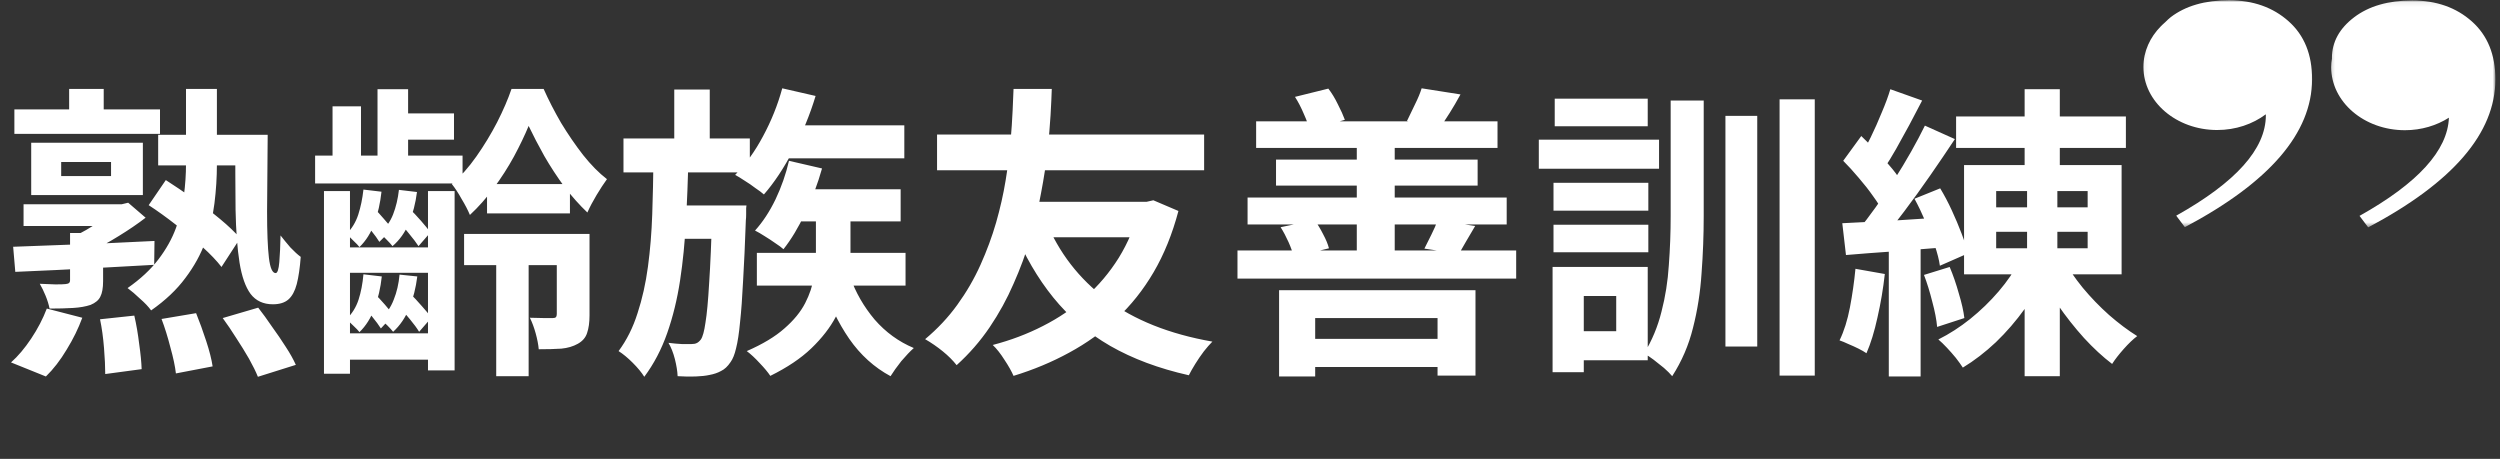<svg width="523" height="96" viewBox="0 0 523 96" fill="none" xmlns="http://www.w3.org/2000/svg">
<rect x="0" y="0" width="523" height="96" fill="#333333" stroke="none"/>
<path d="M14.464 18.601H21.696V25.256H14.464V18.601ZM3.008 22.889H33.472V28.009H3.008V22.889ZM33.088 28.201H52.8V34.6H33.088V28.201ZM4.928 42.728H26.176V47.273H4.928V42.728ZM12.8 33.897V36.84H23.232V33.897H12.8ZM6.528 29.864H29.888V40.809H6.528V29.864ZM24 42.728H25.472L26.816 42.408L30.464 45.544C28.8 46.825 26.923 48.105 24.832 49.385C22.784 50.664 20.779 51.752 18.816 52.648C18.475 52.136 17.984 51.539 17.344 50.856C16.747 50.174 16.235 49.641 15.808 49.257C17.301 48.574 18.816 47.699 20.352 46.633C21.931 45.566 23.147 44.606 24 43.752V42.728ZM14.656 48.745H21.568V58.792C21.568 60.243 21.376 61.331 20.992 62.056C20.651 62.782 19.968 63.358 18.944 63.785C17.92 64.126 16.704 64.339 15.296 64.424C13.888 64.51 12.245 64.552 10.368 64.552C10.197 63.699 9.92 62.803 9.536 61.864C9.152 60.926 8.747 60.094 8.32 59.368C9.429 59.411 10.517 59.454 11.584 59.496C12.651 59.496 13.355 59.475 13.696 59.432C14.037 59.39 14.272 59.326 14.4 59.24C14.571 59.112 14.656 58.899 14.656 58.6V48.745ZM2.752 51.624C5.269 51.539 8.128 51.432 11.328 51.304C14.571 51.176 17.984 51.048 21.568 50.92C25.152 50.75 28.736 50.579 32.32 50.408L32.256 55.401C28.8 55.571 25.323 55.763 21.824 55.977C18.325 56.147 14.976 56.318 11.776 56.489C8.619 56.617 5.76 56.745 3.2 56.873L2.752 51.624ZM49.216 28.201H56C55.957 34.6 55.915 39.955 55.872 44.264C55.872 48.531 56 51.752 56.256 53.928C56.512 56.062 56.981 57.129 57.664 57.129C58.048 57.129 58.304 56.361 58.432 54.825C58.56 53.288 58.645 51.432 58.688 49.257C59.285 50.025 59.968 50.856 60.736 51.752C61.547 52.606 62.272 53.267 62.912 53.736C62.741 56.041 62.464 57.939 62.08 59.432C61.696 60.883 61.12 61.95 60.352 62.633C59.584 63.315 58.496 63.657 57.088 63.657C55.083 63.657 53.525 62.931 52.416 61.48C51.349 60.03 50.581 57.854 50.112 54.953C49.643 52.008 49.365 48.318 49.28 43.88C49.237 39.401 49.216 34.174 49.216 28.201ZM31.104 42.92L34.688 37.672C36.48 38.825 38.379 40.105 40.384 41.513C42.389 42.92 44.267 44.35 46.016 45.8C47.765 47.251 49.173 48.595 50.24 49.833L46.336 55.849C45.355 54.569 44.011 53.16 42.304 51.624C40.597 50.089 38.763 48.553 36.8 47.017C34.837 45.48 32.939 44.115 31.104 42.92ZM20.928 66.793L28.096 66.025C28.523 67.859 28.864 69.843 29.12 71.977C29.419 74.067 29.589 75.817 29.632 77.225L22.016 78.249C22.016 76.755 21.931 74.942 21.76 72.808C21.589 70.632 21.312 68.627 20.928 66.793ZM33.792 66.728L41.024 65.513C41.749 67.305 42.453 69.246 43.136 71.337C43.819 73.427 44.267 75.198 44.48 76.648L36.8 78.121C36.629 76.627 36.245 74.814 35.648 72.68C35.093 70.504 34.475 68.52 33.792 66.728ZM46.592 66.537L54.016 64.361C54.955 65.555 55.915 66.878 56.896 68.329C57.92 69.737 58.88 71.144 59.776 72.552C60.672 73.918 61.376 75.177 61.888 76.329L53.952 78.825C53.525 77.758 52.907 76.499 52.096 75.049C51.285 73.641 50.389 72.19 49.408 70.697C48.469 69.203 47.531 67.817 46.592 66.537ZM9.792 64.552L17.216 66.472C16.405 68.691 15.317 70.91 13.952 73.129C12.629 75.347 11.179 77.225 9.6 78.76L2.304 75.817C3.755 74.537 5.163 72.873 6.528 70.825C7.893 68.776 8.981 66.686 9.792 64.552ZM38.912 18.601H45.376V34.408C45.376 37.096 45.205 39.806 44.864 42.536C44.523 45.267 43.883 47.955 42.944 50.6C42.005 53.203 40.619 55.721 38.784 58.153C36.992 60.584 34.603 62.846 31.616 64.936C31.061 64.168 30.293 63.358 29.312 62.505C28.373 61.608 27.499 60.862 26.688 60.264C29.376 58.387 31.531 56.382 33.152 54.248C34.773 52.115 35.989 49.939 36.8 47.721C37.653 45.459 38.208 43.198 38.464 40.937C38.763 38.675 38.912 36.456 38.912 34.281V18.601ZM97.088 48.937H120.192V55.465H97.088V48.937ZM101.888 38.505H119.232V44.648H101.888V38.505ZM103.808 53.16H110.592V78.697H103.808V53.16ZM116.48 48.937H123.328V65.96C123.328 67.454 123.157 68.691 122.816 69.672C122.517 70.611 121.877 71.358 120.896 71.912C119.915 72.467 118.763 72.808 117.44 72.936C116.117 73.022 114.539 73.064 112.704 73.064C112.619 72.083 112.405 70.974 112.064 69.737C111.723 68.499 111.317 67.411 110.848 66.472C111.872 66.515 112.832 66.537 113.728 66.537C114.667 66.537 115.307 66.537 115.648 66.537C115.989 66.537 116.203 66.472 116.288 66.344C116.416 66.216 116.48 66.003 116.48 65.704V48.937ZM110.592 26.345C109.781 28.307 108.757 30.441 107.52 32.745C106.283 35.006 104.875 37.203 103.296 39.337C101.76 41.427 100.096 43.304 98.304 44.968C97.877 43.944 97.301 42.835 96.576 41.641C95.893 40.403 95.211 39.358 94.528 38.505C96.32 36.968 98.027 35.048 99.648 32.745C101.269 30.441 102.72 28.051 104 25.576C105.28 23.059 106.283 20.734 107.008 18.601H113.728C114.752 20.904 115.968 23.273 117.376 25.704C118.827 28.094 120.363 30.334 121.984 32.425C123.648 34.515 125.312 36.2 126.976 37.48C126.293 38.419 125.568 39.529 124.8 40.809C124.032 42.089 123.392 43.304 122.88 44.456C121.259 42.92 119.659 41.129 118.08 39.081C116.544 36.99 115.136 34.835 113.856 32.617C112.619 30.398 111.531 28.307 110.592 26.345ZM76.032 39.657L79.808 40.105C79.552 42.451 79.061 44.648 78.336 46.697C77.611 48.702 76.565 50.366 75.2 51.688C74.944 51.347 74.517 50.899 73.92 50.344C73.365 49.747 72.875 49.299 72.448 49.001C73.6 47.849 74.432 46.483 74.944 44.904C75.456 43.326 75.819 41.577 76.032 39.657ZM83.456 39.721L87.232 40.169C86.933 42.515 86.379 44.67 85.568 46.633C84.757 48.595 83.605 50.217 82.112 51.496C81.856 51.155 81.451 50.707 80.896 50.153C80.341 49.555 79.851 49.107 79.424 48.809C80.704 47.699 81.643 46.377 82.24 44.84C82.837 43.304 83.243 41.598 83.456 39.721ZM76.032 57.385L79.872 57.833C79.616 60.222 79.104 62.441 78.336 64.489C77.611 66.494 76.565 68.158 75.2 69.481C74.944 69.139 74.517 68.691 73.92 68.136C73.365 67.582 72.875 67.134 72.448 66.793C73.643 65.641 74.496 64.275 75.008 62.697C75.52 61.118 75.861 59.347 76.032 57.385ZM83.584 57.449L87.296 57.833C86.997 60.222 86.443 62.419 85.632 64.424C84.821 66.43 83.691 68.094 82.24 69.416C81.984 69.075 81.579 68.627 81.024 68.073C80.469 67.518 79.979 67.091 79.552 66.793C80.832 65.641 81.771 64.275 82.368 62.697C83.008 61.118 83.413 59.368 83.584 57.449ZM65.92 32.553H96.768V38.377H65.92V32.553ZM83.072 23.721H94.976V29.224H83.072V23.721ZM70.784 51.752H92.928V57.065H70.784V51.752ZM70.784 69.737H93.184V75.24H70.784V69.737ZM78.976 18.665H85.376V35.432H78.976V18.665ZM69.568 22.248H75.52V35.048H69.568V22.248ZM67.776 39.977H73.216V78.184H67.776V39.977ZM89.536 39.977H95.104V77.481H89.536V39.977ZM75.648 45.8L78.144 43.432C78.869 44.158 79.595 44.947 80.32 45.8C81.045 46.611 81.621 47.315 82.048 47.913L79.36 50.6C78.976 49.961 78.421 49.193 77.696 48.297C77.013 47.358 76.331 46.526 75.648 45.8ZM83.264 46.056L85.568 43.56C86.379 44.328 87.211 45.203 88.064 46.184C88.917 47.166 89.579 47.977 90.048 48.617L87.552 51.496C87.083 50.771 86.421 49.897 85.568 48.873C84.757 47.849 83.989 46.91 83.264 46.056ZM75.648 63.593L78.144 61.224C78.955 61.992 79.744 62.825 80.512 63.721C81.28 64.574 81.856 65.32 82.24 65.96L79.68 68.713C79.253 68.03 78.656 67.219 77.888 66.281C77.12 65.299 76.373 64.403 75.648 63.593ZM83.328 63.913L85.696 61.288C86.549 62.142 87.403 63.059 88.256 64.04C89.109 64.979 89.771 65.79 90.24 66.472L87.68 69.416C87.253 68.691 86.613 67.817 85.76 66.793C84.907 65.769 84.096 64.808 83.328 63.913ZM162.88 26.216H189.184V33.129H162.88V26.216ZM163.648 18.473L170.624 20.073C169.429 24.041 167.851 27.859 165.888 31.529C163.968 35.198 161.941 38.248 159.808 40.681C159.381 40.297 158.784 39.849 158.016 39.337C157.291 38.782 156.544 38.27 155.776 37.8C155.008 37.288 154.347 36.883 153.792 36.584C155.968 34.408 157.909 31.721 159.616 28.52C161.365 25.278 162.709 21.928 163.648 18.473ZM165.376 39.593H188.416V46.312H165.376V39.593ZM158.336 52.904H189.44V59.752H158.336V52.904ZM165.056 33.641L171.968 35.24C171.072 38.441 169.899 41.555 168.448 44.584C167.04 47.571 165.525 50.089 163.904 52.136C163.477 51.752 162.901 51.326 162.176 50.856C161.451 50.344 160.704 49.854 159.936 49.385C159.211 48.915 158.549 48.531 157.952 48.233C159.573 46.441 161.003 44.264 162.24 41.705C163.477 39.102 164.416 36.414 165.056 33.641ZM130.432 28.968H156.864V36.072H130.432V28.968ZM140.416 42.984H150.976V49.961H140.416V42.984ZM141.056 18.729H148.48V30.761H141.056V18.729ZM136.704 33.257H144C143.915 37.694 143.744 42.067 143.488 46.377C143.275 50.643 142.869 54.739 142.272 58.664C141.675 62.59 140.779 66.259 139.584 69.672C138.389 73.086 136.789 76.136 134.784 78.825C134.229 77.928 133.419 76.947 132.352 75.88C131.328 74.856 130.347 74.046 129.408 73.448C131.115 71.144 132.437 68.499 133.376 65.513C134.357 62.526 135.083 59.283 135.552 55.785C136.021 52.286 136.32 48.638 136.448 44.84C136.576 41.043 136.661 37.182 136.704 33.257ZM148.992 42.984H156.16C156.16 42.984 156.139 43.176 156.096 43.56C156.096 43.944 156.096 44.371 156.096 44.84C156.096 45.31 156.075 45.715 156.032 46.056C155.861 50.963 155.669 55.187 155.456 58.728C155.285 62.227 155.072 65.129 154.816 67.433C154.603 69.737 154.325 71.55 153.984 72.873C153.685 74.153 153.301 75.112 152.832 75.752C152.235 76.648 151.573 77.267 150.848 77.609C150.165 77.993 149.355 78.27 148.416 78.441C147.648 78.611 146.688 78.718 145.536 78.76C144.384 78.803 143.125 78.782 141.76 78.697C141.717 77.672 141.525 76.478 141.184 75.112C140.843 73.79 140.395 72.659 139.84 71.721C140.864 71.849 141.803 71.934 142.656 71.977C143.509 71.977 144.171 71.977 144.64 71.977C145.109 71.977 145.472 71.912 145.728 71.784C146.027 71.656 146.325 71.4 146.624 71.016C147.008 70.462 147.328 69.288 147.584 67.496C147.883 65.704 148.139 62.953 148.352 59.24C148.608 55.486 148.821 50.515 148.992 44.328V42.984ZM177.856 57.961C179.008 61.203 180.715 64.168 182.976 66.856C185.28 69.502 188.011 71.486 191.168 72.808C190.4 73.491 189.525 74.409 188.544 75.561C187.605 76.755 186.859 77.8 186.304 78.697C182.891 76.862 180.011 74.259 177.664 70.888C175.317 67.475 173.483 63.657 172.16 59.432L177.856 57.961ZM170.688 43.496H177.92V53.16C177.92 55.166 177.707 57.299 177.28 59.56C176.853 61.779 176.043 64.019 174.848 66.281C173.653 68.542 171.947 70.739 169.728 72.873C167.552 74.963 164.693 76.883 161.152 78.632C160.64 77.865 159.893 76.969 158.912 75.945C157.973 74.921 157.077 74.088 156.224 73.448C159.552 71.998 162.176 70.419 164.096 68.713C166.059 67.006 167.509 65.235 168.448 63.401C169.387 61.566 169.984 59.774 170.24 58.025C170.539 56.233 170.688 54.59 170.688 53.096V43.496ZM218.752 46.12C221.483 52.819 225.728 58.323 231.488 62.633C237.248 66.942 244.629 69.886 253.632 71.465C253.077 72.019 252.48 72.702 251.84 73.513C251.2 74.366 250.603 75.24 250.048 76.136C249.493 77.032 249.045 77.822 248.704 78.504C242.432 77.097 236.949 75.049 232.256 72.361C227.605 69.672 223.637 66.302 220.352 62.248C217.067 58.195 214.315 53.459 212.096 48.041L218.752 46.12ZM238.4 42.217H239.872L241.28 41.897L246.528 44.136C245.248 48.958 243.52 53.224 241.344 56.937C239.168 60.648 236.587 63.891 233.6 66.665C230.613 69.438 227.307 71.806 223.68 73.769C220.096 75.731 216.213 77.353 212.032 78.632C211.605 77.651 210.965 76.52 210.112 75.24C209.301 73.96 208.491 72.936 207.68 72.168C211.435 71.187 214.933 69.865 218.176 68.201C221.461 66.537 224.448 64.51 227.136 62.12C229.824 59.731 232.128 57.001 234.048 53.928C235.968 50.814 237.419 47.379 238.4 43.624V42.217ZM196.032 28.137H251.904V35.624H196.032V28.137ZM214.208 42.217H239.168V49.641H211.968L214.208 42.217ZM212.032 18.601H220.032C219.989 20.051 219.904 21.886 219.776 24.105C219.648 26.28 219.435 28.755 219.136 31.529C218.837 34.302 218.389 37.246 217.792 40.361C217.237 43.432 216.491 46.59 215.552 49.833C214.613 53.032 213.44 56.211 212.032 59.368C210.667 62.526 209.003 65.555 207.04 68.457C205.077 71.358 202.773 74.003 200.128 76.392C199.36 75.411 198.4 74.451 197.248 73.513C196.096 72.574 194.859 71.721 193.536 70.953C196.139 68.776 198.379 66.387 200.256 63.785C202.176 61.139 203.797 58.344 205.12 55.401C206.443 52.456 207.531 49.513 208.384 46.569C209.237 43.582 209.899 40.659 210.368 37.8C210.837 34.942 211.179 32.275 211.392 29.8C211.605 27.283 211.755 25.064 211.84 23.145C211.925 21.224 211.989 19.71 212.032 18.601ZM271.04 70.888H304.768V76.776H271.04V70.888ZM267.584 60.712H308.672V78.569H300.736V66.537H275.136V78.76H267.584V60.712ZM262.784 25.384H313.28V30.953H262.784V25.384ZM260.992 41.321H315.2V46.953H260.992V41.321ZM266.944 33.385H309.12V38.825H266.944V33.385ZM258.88 52.392H317.184V58.281H258.88V52.392ZM283.84 28.073H291.776V54.825H283.84V28.073ZM270.912 20.265L277.888 18.537C278.613 19.475 279.275 20.563 279.872 21.8C280.512 23.038 281.003 24.126 281.344 25.064L273.984 27.241C273.771 26.302 273.365 25.171 272.768 23.849C272.213 22.526 271.595 21.331 270.912 20.265ZM267.904 47.529L275.008 46.056C275.648 46.91 276.245 47.891 276.8 49.001C277.397 50.11 277.803 51.091 278.016 51.944L270.656 53.736C270.443 52.84 270.08 51.816 269.568 50.664C269.056 49.513 268.501 48.467 267.904 47.529ZM297.408 18.473L305.536 19.753C304.768 21.16 304.021 22.441 303.296 23.593C302.571 24.744 301.888 25.768 301.248 26.665L294.336 25.32C294.848 24.297 295.403 23.145 296 21.864C296.64 20.584 297.109 19.454 297.408 18.473ZM300.736 46.12L308.608 47.273C307.925 48.467 307.285 49.555 306.688 50.536C306.133 51.518 305.643 52.371 305.216 53.096L297.984 52.008C298.453 51.112 298.944 50.131 299.456 49.065C300.011 47.955 300.437 46.974 300.736 46.12ZM360.96 24.233H367.616V72.489H360.96V24.233ZM372.288 20.776H379.648V78.569H372.288V20.776ZM349.504 21.032H356.416V45.224C356.416 49.193 356.267 53.16 355.968 57.129C355.712 61.096 355.115 64.915 354.176 68.585C353.28 72.211 351.829 75.582 349.824 78.697C349.397 78.184 348.821 77.609 348.096 76.969C347.371 76.371 346.645 75.795 345.92 75.24C345.195 74.686 344.533 74.259 343.936 73.96C345.6 71.23 346.816 68.307 347.584 65.192C348.395 62.078 348.907 58.835 349.12 55.465C349.376 52.051 349.504 48.617 349.504 45.16V21.032ZM324.992 38.248H344.832V44.072H324.992V38.248ZM325.248 20.648H344.704V26.409H325.248V20.648ZM324.992 47.017H344.832V52.776H324.992V47.017ZM321.92 29.224H347.072V35.304H321.92V29.224ZM328.512 55.849H344.704V75.368H328.512V69.288H338.112V61.928H328.512V55.849ZM324.8 55.849H331.328V77.865H324.8V55.849ZM423.552 55.657H430.912V78.697H423.552V55.657ZM409.216 24.36H444.736V30.953H409.216V24.36ZM417.6 48.489V51.944H436.736V48.489H417.6ZM417.6 39.977V43.368H436.736V39.977H417.6ZM410.88 34.536H443.84V57.385H410.88V34.536ZM431.552 54.12C432.661 56.126 434.048 58.153 435.712 60.2C437.419 62.248 439.253 64.147 441.216 65.897C443.221 67.646 445.184 69.118 447.104 70.312C446.251 70.953 445.312 71.849 444.288 73.001C443.264 74.153 442.453 75.198 441.856 76.136C439.893 74.643 437.931 72.83 435.968 70.697C434.005 68.52 432.171 66.195 430.464 63.721C428.757 61.203 427.285 58.707 426.048 56.233L431.552 54.12ZM422.528 54.505L428.352 56.553C427.072 59.326 425.493 61.992 423.616 64.552C421.781 67.112 419.755 69.459 417.536 71.593C415.317 73.683 413.013 75.454 410.624 76.904C410.24 76.307 409.749 75.624 409.152 74.856C408.555 74.131 407.936 73.427 407.296 72.745C406.656 72.062 406.059 71.486 405.504 71.016C407.808 69.865 410.027 68.435 412.16 66.728C414.336 64.979 416.32 63.059 418.112 60.968C419.904 58.878 421.376 56.723 422.528 54.505ZM423.552 18.665H430.912V37.864H430.4V55.977H424.064V37.864H423.552V18.665ZM395.456 18.665L402.112 21.032C401.259 22.697 400.363 24.403 399.424 26.152C398.485 27.859 397.568 29.523 396.672 31.145C395.776 32.723 394.923 34.11 394.112 35.304L388.992 33.193C389.76 31.87 390.549 30.377 391.36 28.712C392.171 27.049 392.939 25.32 393.664 23.529C394.432 21.736 395.029 20.115 395.456 18.665ZM402.688 26.28L408.96 29.096C407.381 31.486 405.675 34.003 403.84 36.648C402.005 39.294 400.171 41.833 398.336 44.264C396.501 46.697 394.752 48.83 393.088 50.664L388.672 48.233C389.867 46.782 391.104 45.16 392.384 43.368C393.707 41.534 394.987 39.635 396.224 37.672C397.504 35.667 398.699 33.683 399.808 31.721C400.917 29.758 401.877 27.945 402.688 26.28ZM385.6 33.641L389.376 28.456C390.443 29.48 391.552 30.59 392.704 31.785C393.856 32.979 394.923 34.174 395.904 35.368C396.885 36.563 397.611 37.672 398.08 38.697L393.984 44.52C393.515 43.496 392.811 42.344 391.872 41.065C390.976 39.785 389.973 38.505 388.864 37.224C387.755 35.902 386.667 34.707 385.6 33.641ZM400.512 41.577L405.888 39.401C406.741 40.809 407.552 42.344 408.32 44.008C409.088 45.672 409.771 47.294 410.368 48.873C410.965 50.408 411.392 51.795 411.648 53.032L405.824 55.593C405.653 54.355 405.291 52.926 404.736 51.304C404.181 49.683 403.541 48.041 402.816 46.377C402.091 44.67 401.323 43.07 400.512 41.577ZM385.408 46.697C388.267 46.569 391.637 46.398 395.52 46.184C399.403 45.928 403.349 45.672 407.36 45.416L407.488 51.688C403.733 51.987 399.979 52.286 396.224 52.584C392.512 52.84 389.163 53.096 386.176 53.352L385.408 46.697ZM402.496 57.513L407.872 55.849C408.597 57.555 409.237 59.411 409.792 61.416C410.389 63.379 410.773 65.086 410.944 66.537L405.248 68.392C405.12 66.899 404.779 65.129 404.224 63.081C403.712 61.032 403.136 59.176 402.496 57.513ZM388.16 56.233L394.304 57.321C393.963 60.392 393.451 63.422 392.768 66.409C392.128 69.353 391.36 71.849 390.464 73.897C390.037 73.598 389.483 73.278 388.8 72.936C388.117 72.595 387.413 72.275 386.688 71.977C385.963 71.635 385.344 71.379 384.832 71.209C385.771 69.288 386.496 66.984 387.008 64.296C387.52 61.608 387.904 58.92 388.16 56.233ZM395.136 50.153H401.792V78.76H395.136V50.153Z" fill="white"/>
<mask id="mask0_270_411" style="mask-type:luminance" maskUnits="userSpaceOnUse" x="487" y="0" width="36" height="48">
<path d="M521.985 47.582L487.167 47.558L487.251 0.055L522.069 0.08L521.985 47.582Z" fill="white"/>
</mask>
<g mask="url(#mask0_270_411)">
<path d="M503.097 27.239C506.555 27.242 509.741 26.259 512.314 24.621C512.052 31.468 505.844 38.316 493.613 45.16L495.423 47.564C513.143 38.174 522.016 27.861 522.036 16.622C522.045 11.465 520.409 7.421 517.127 4.496C513.851 1.567 509.694 0.105 504.661 0.101C499.628 0.098 495.574 1.269 492.48 3.619C489.395 5.965 487.845 8.803 487.839 12.129C487.839 12.166 487.848 12.191 487.848 12.233C487.749 12.825 487.684 13.42 487.683 14.032C487.67 21.32 494.572 27.233 503.097 27.239Z" fill="white"/>
</g>
<mask id="mask1_270_411" style="mask-type:luminance" maskUnits="userSpaceOnUse" x="448" y="0" width="37" height="48">
<path d="M484.134 47.542L448 47.517L448.084 0.014L484.218 0.039L484.134 47.542Z" fill="white"/>
</mask>
<g mask="url(#mask1_270_411)">
<path d="M452.697 4.886C452.5 5.083 452.254 5.272 452.073 5.477C449.792 7.774 448.409 10.742 448.403 13.991C448.39 21.279 455.291 27.193 463.817 27.199C467.722 27.201 471.275 25.958 474.002 23.914C474.001 23.994 474.016 24.065 474.016 24.149C474.004 31.139 467.756 38.134 455.265 45.12L457.07 47.523C474.796 38.134 483.668 27.82 483.688 16.582C483.697 11.42 482.061 7.377 478.78 4.456C475.498 1.526 471.341 0.06 466.313 0.057C461.285 0.053 457.221 1.229 454.131 3.579C453.694 3.906 453.355 4.275 452.982 4.627C452.883 4.71 452.795 4.798 452.697 4.886Z" fill="white"/>
</g>
</svg>
